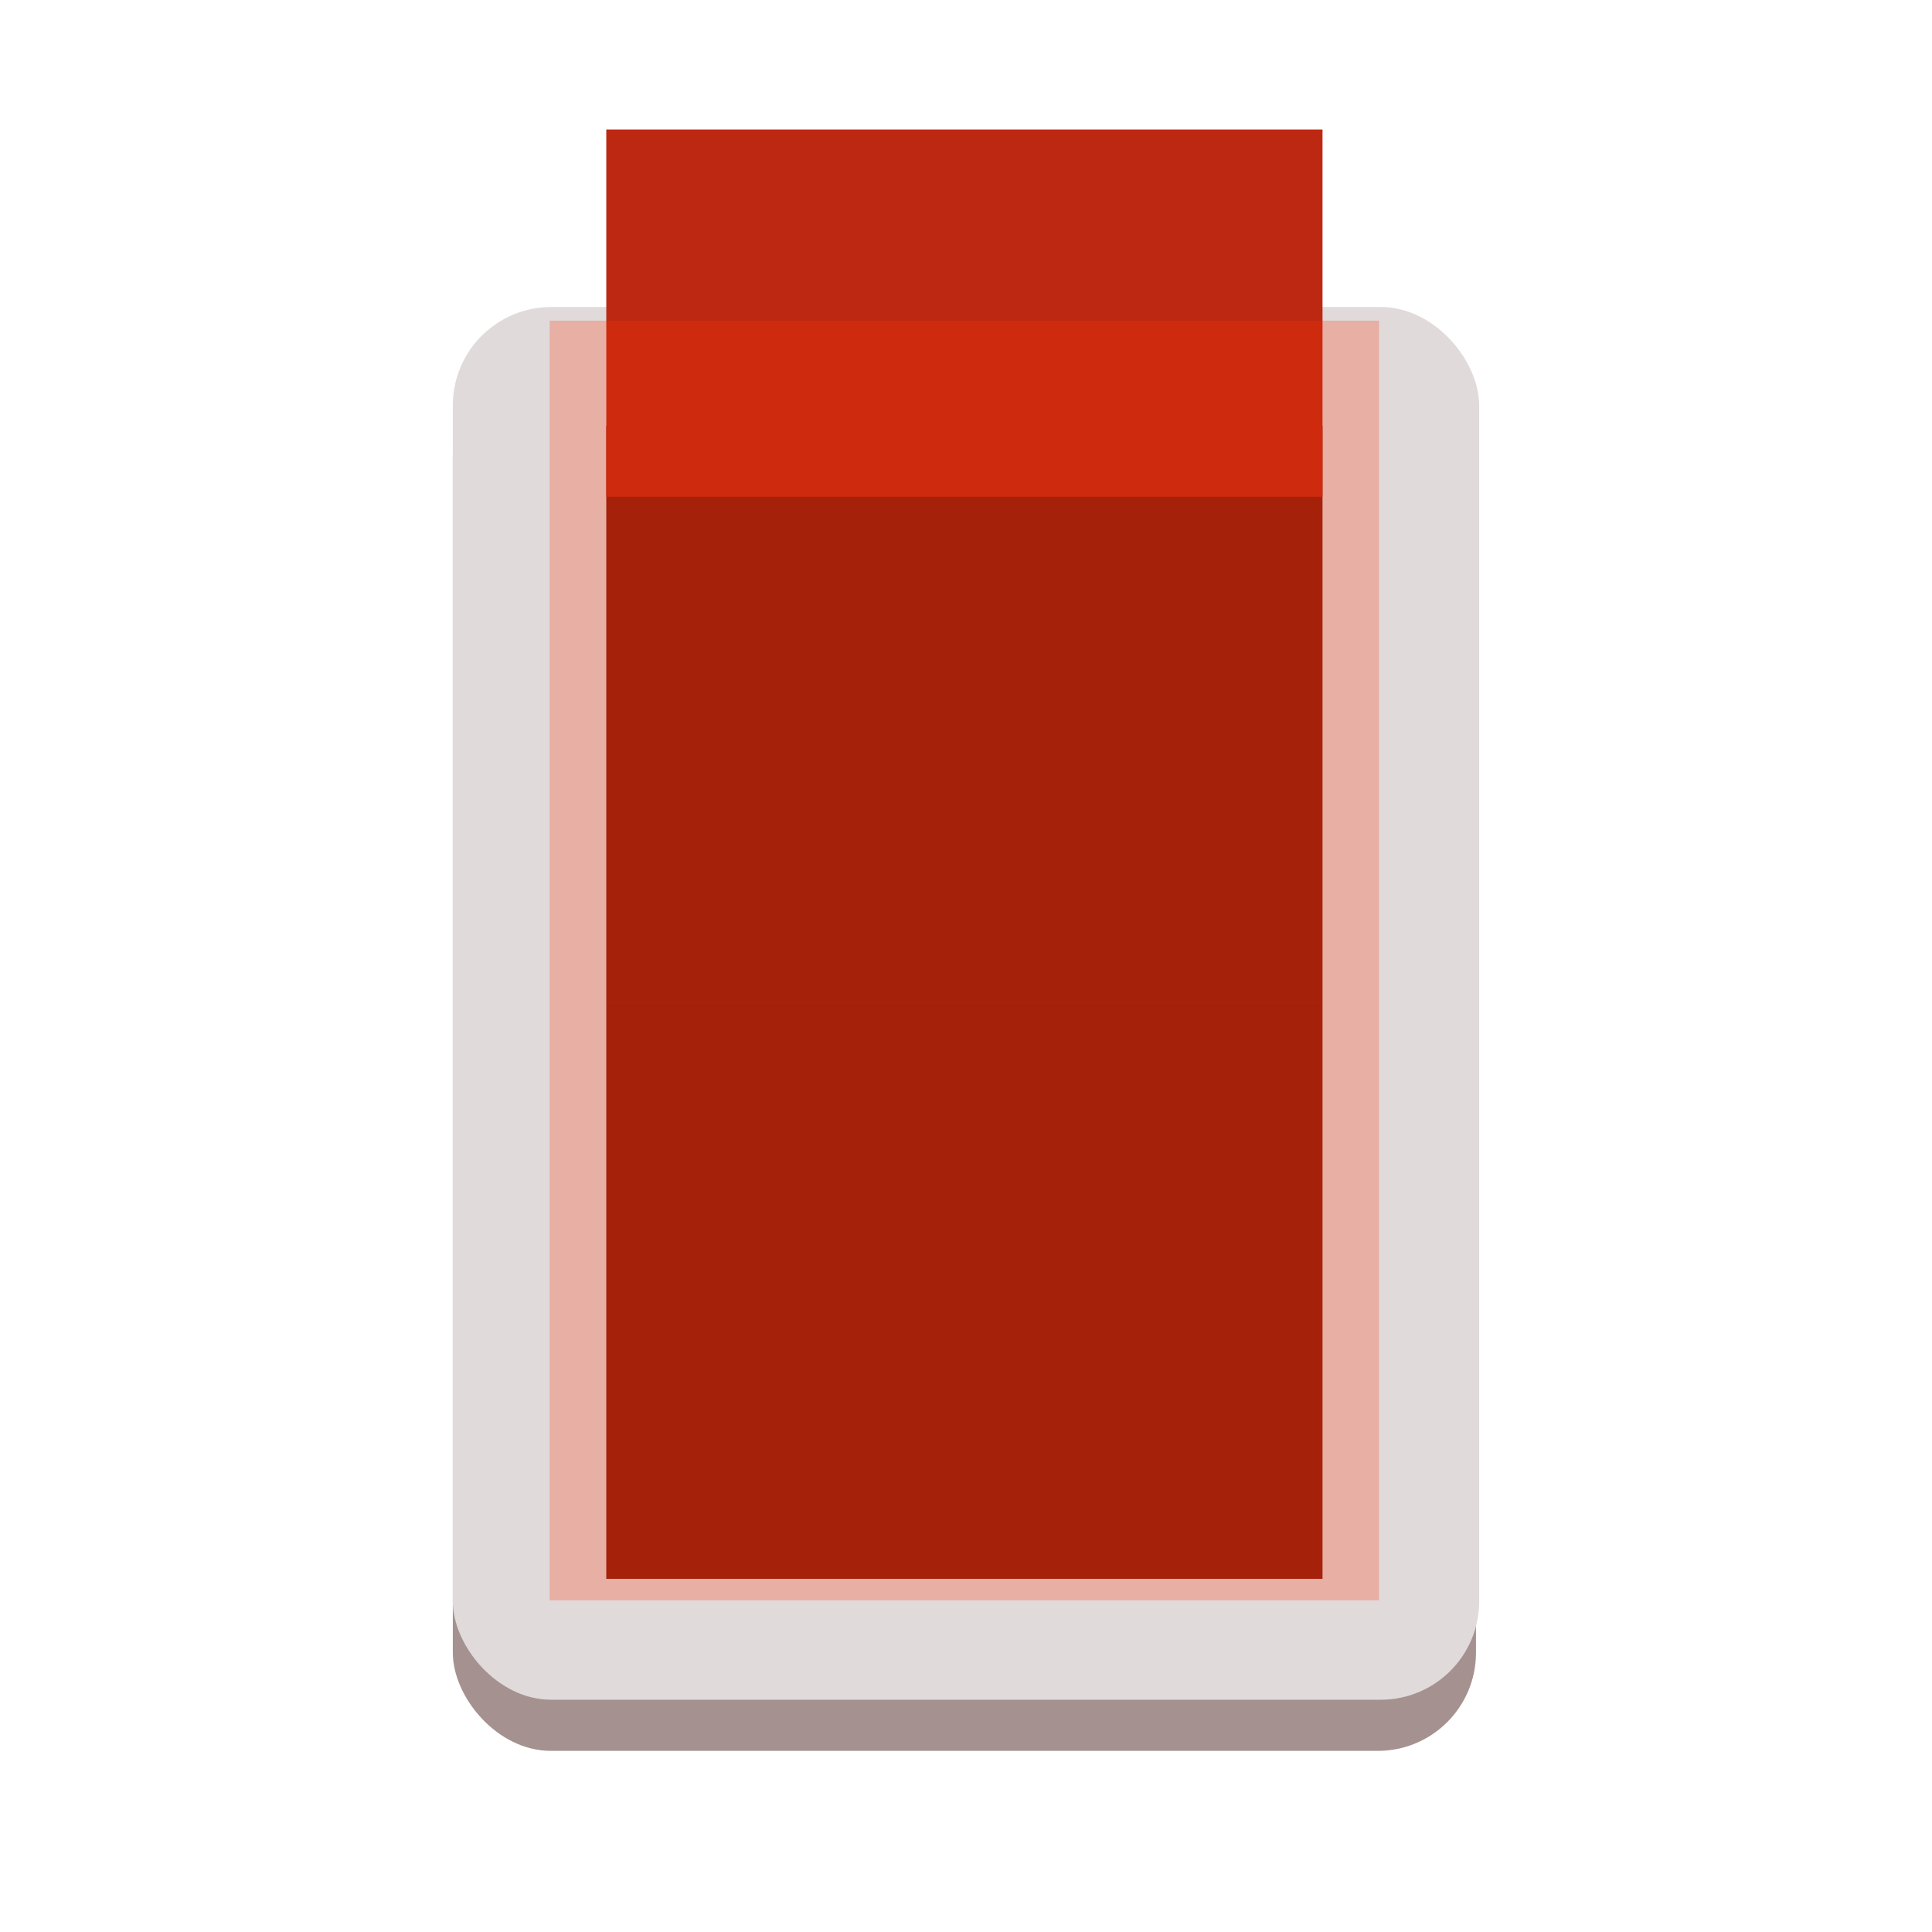 <?xml version="1.0" encoding="UTF-8" standalone="no"?>
<!-- Created with Inkscape (http://www.inkscape.org/) -->

<svg
   xmlns:dc="http://purl.org/dc/elements/1.1/"
   xmlns:cc="http://creativecommons.org/ns#"
   xmlns:rdf="http://www.w3.org/1999/02/22-rdf-syntax-ns#"
   xmlns:svg="http://www.w3.org/2000/svg"
   xmlns="http://www.w3.org/2000/svg"
   xmlns:sodipodi="http://sodipodi.sourceforge.net/DTD/sodipodi-0.dtd"
   xmlns:inkscape="http://www.inkscape.org/namespaces/inkscape"
   width="64px"
   height="64px"
   id="svg2985"
   version="1.1"
   inkscape:version="0.91 r13725"
   sodipodi:docname="switchOn.svg"
   inkscape:export-filename="/home/davi/git/wiRedPanda/app/resources/input/switchOn.png"
   inkscape:export-xdpi="90"
   inkscape:export-ydpi="90">
  <defs
     id="defs2987">
    <filter
       id="filter3987"
       inkscape:label="Glow"
       inkscape:menu="Shadows and Glows"
       inkscape:menu-tooltip="Glow of object's own color at the edges"
       color-interpolation-filters="sRGB">
      <feGaussianBlur
         id="feGaussianBlur3989"
         stdDeviation="5"
         result="result91" />
      <feComposite
         id="feComposite3991"
         in2="result91"
         in="SourceGraphic"
         operator="over" />
    </filter>
    <filter
       inkscape:collect="always"
       id="filter3797"
       x="-0.118"
       width="1.236"
       y="-0.23"
       height="1.46">
      <feGaussianBlur
         inkscape:collect="always"
         stdDeviation="1.167"
         id="feGaussianBlur3799" />
    </filter>
  </defs>
  <sodipodi:namedview
     id="base"
     pagecolor="#ffffff"
     bordercolor="#666666"
     borderopacity="1.0"
     inkscape:pageopacity="0.0"
     inkscape:pageshadow="2"
     inkscape:zoom="8"
     inkscape:cx="-14.463848"
     inkscape:cy="31.378311"
     inkscape:current-layer="layer1"
     showgrid="true"
     inkscape:document-units="px"
     inkscape:grid-bbox="true"
     showguides="true"
     inkscape:guide-bbox="true"
     inkscape:window-width="1920"
     inkscape:window-height="1016"
     inkscape:window-x="0"
     inkscape:window-y="28"
     inkscape:window-maximized="1">
    <sodipodi:guide
       orientation="1,0"
       position="32.004,43.219"
       id="guide2993" />
  </sodipodi:namedview>
  <g
     inkscape:groupmode="layer"
     id="layer3"
     inkscape:label="Layer" />
  <g
     id="layer1"
     inkscape:label="Layer 1"
     inkscape:groupmode="layer"
     style="display:inline">
    <rect
       style="fill:#a59290;fill-opacity:1;stroke:none"
       id="rect3901"
       width="33.894"
       height="46.136"
       x="15"
       y="11.864"
       rx="3.251" />
    <rect
       style="fill:#e1dada;fill-opacity:1;stroke:none"
       id="rect3901-8"
       width="34"
       height="46.136"
       x="15"
       y="10.17"
       rx="3.261" />
    <rect
       style="fill:#881c0c;fill-opacity:1;stroke:none"
       id="rect3924"
       width="23.726"
       height="19.098"
       x="20.084"
       y="33.204"
       rx="0"
       ry="0" />
    <rect
       style="fill:#881c0c;fill-opacity:1;stroke:none"
       id="rect3924-9"
       width="23.726"
       height="19.098"
       x="20.084"
       y="14.106"
       rx="0"
       ry="0" />
    <rect
       style="fill:#bd2812;fill-opacity:1;stroke:none"
       id="rect3924-6"
       width="23.726"
       height="12.167"
       x="20.084"
       y="4.29"
       rx="0"
       ry="0" />
    <rect
       style="opacity:0.5;fill:#fc3103;fill-opacity:1;stroke:none;filter:url(#filter3797)"
       id="rect3924-6-3"
       width="23.726"
       height="12.167"
       x="19.887"
       y="8.666"
       rx="4.641"
       ry="0"
       transform="matrix(1.158,0,0,3.484,-4.82,-19.57)" />
  </g>
</svg>
